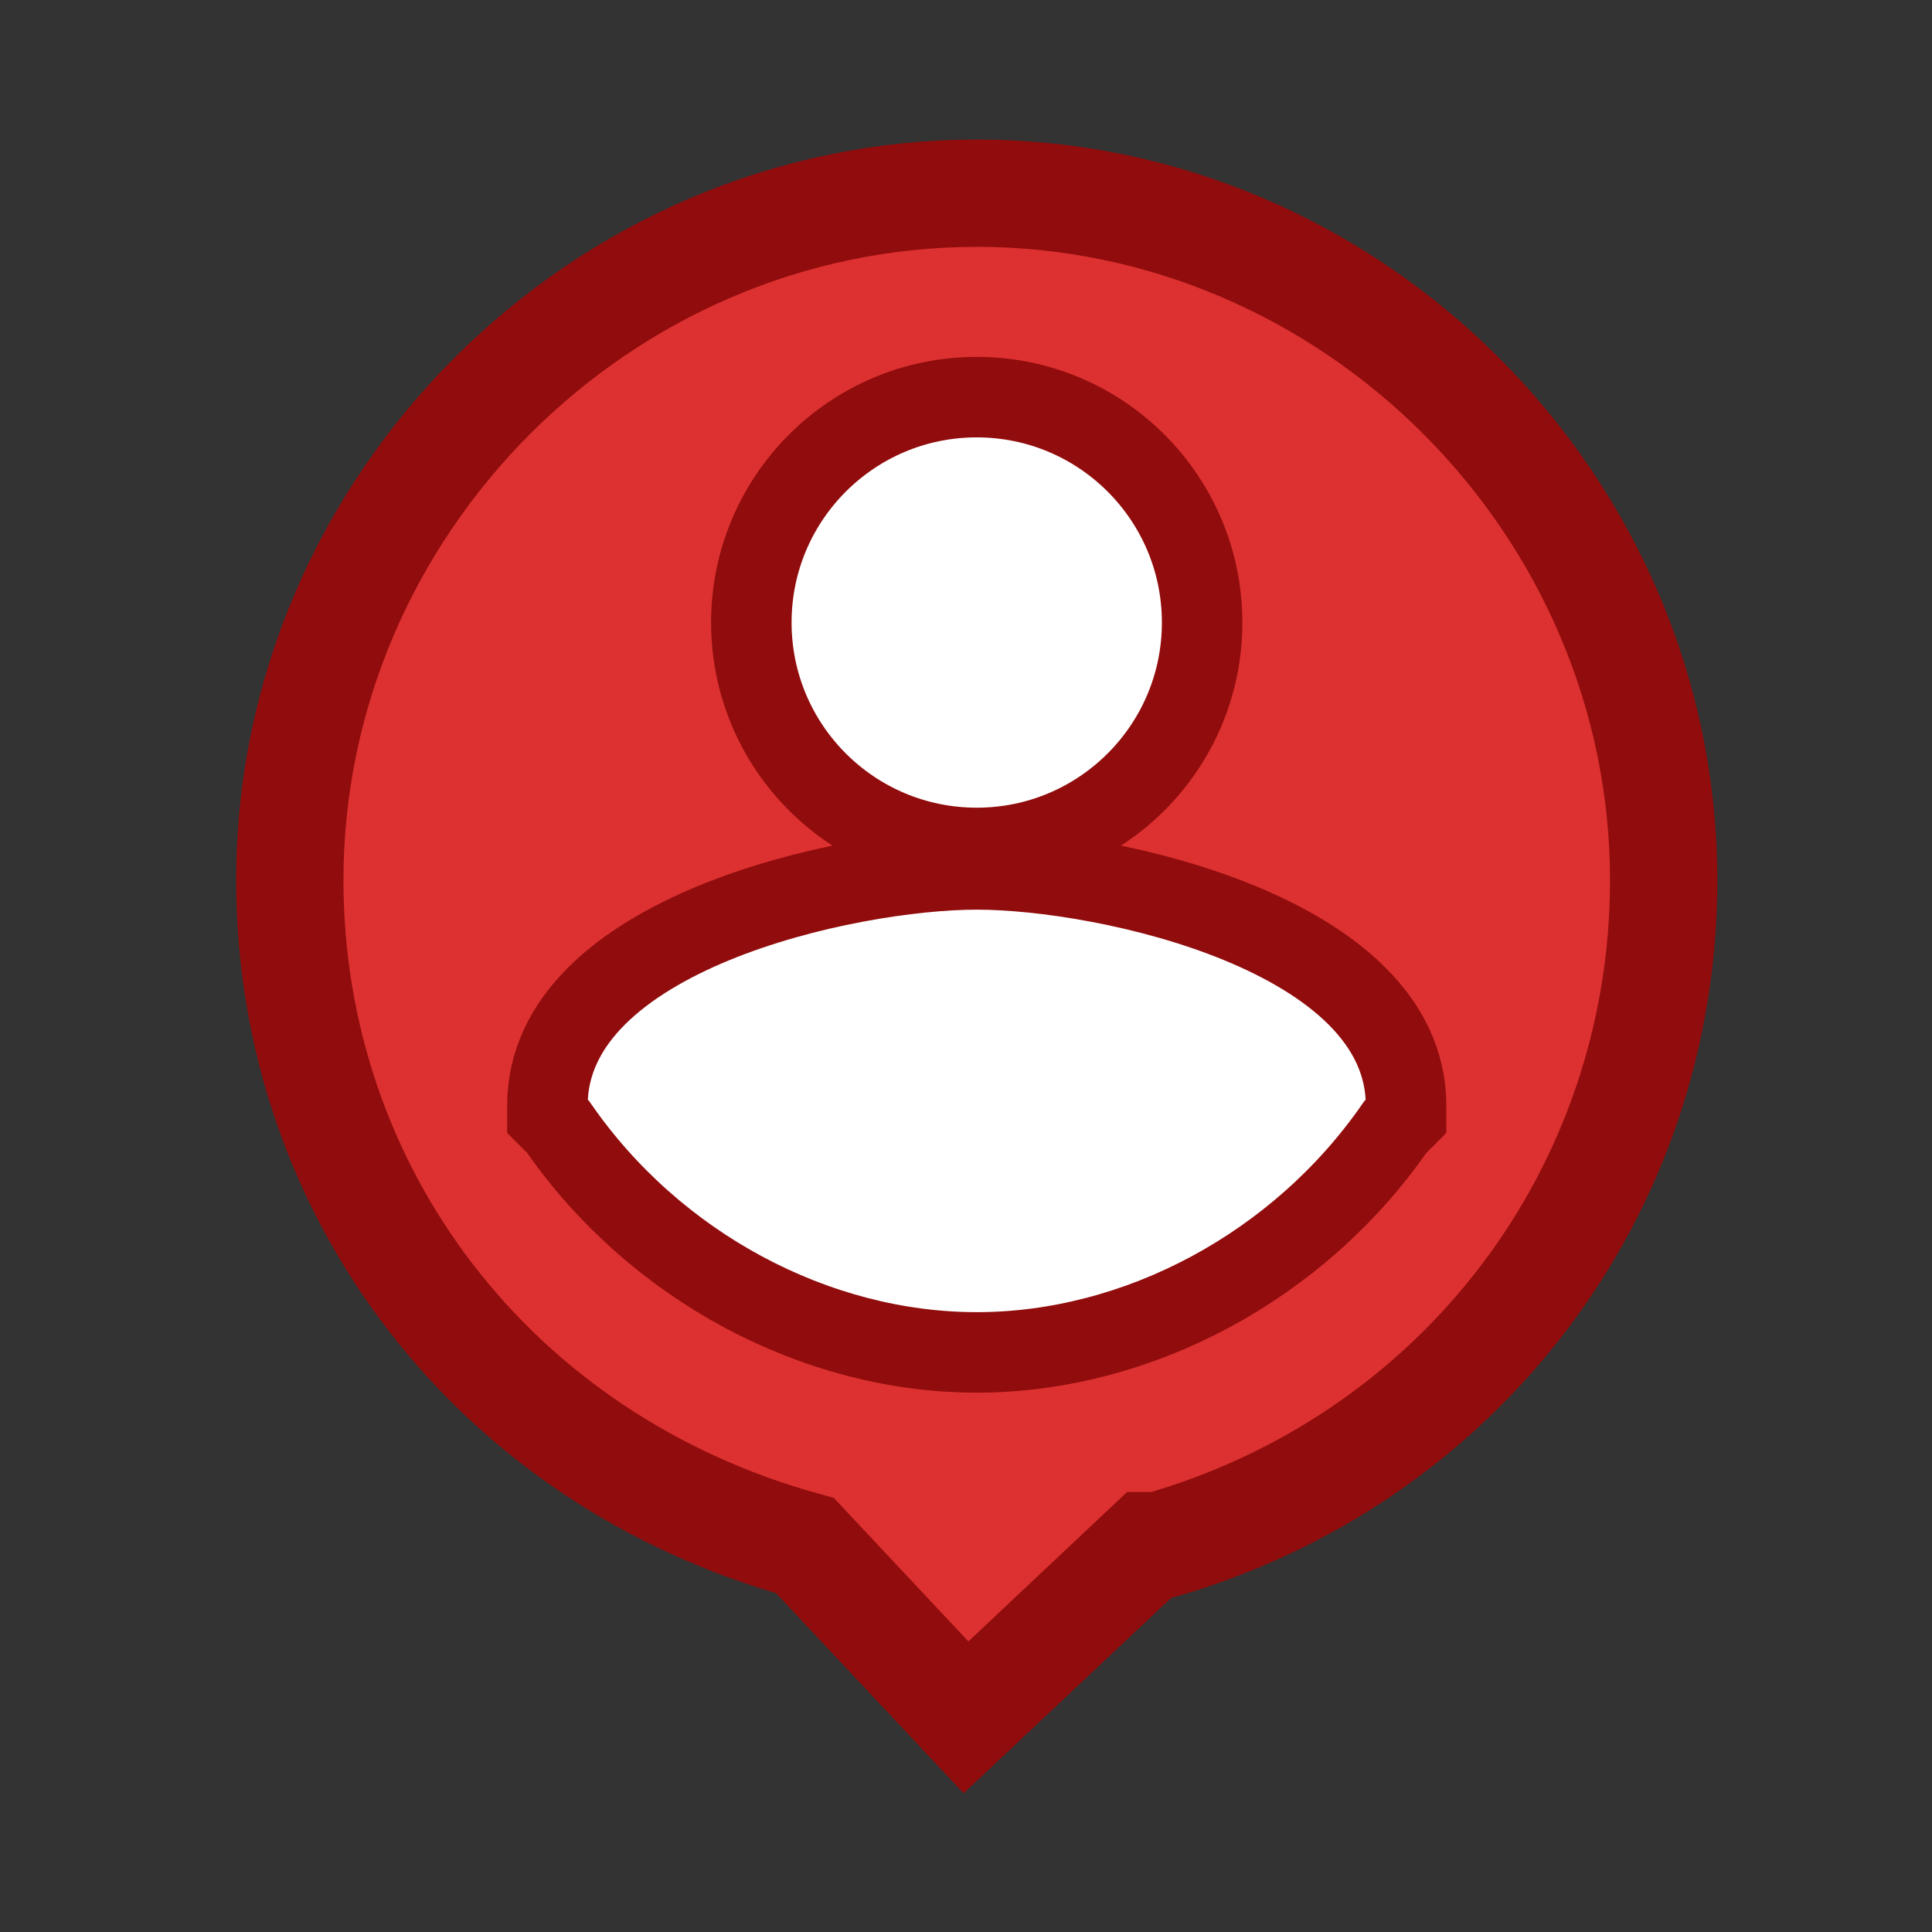 <?xml version="1.0" encoding="utf-8"?>
<!-- Generator: Adobe Illustrator 25.2.0, SVG Export Plug-In . SVG Version: 6.00 Build 0)  -->
<svg version="1.1" id="레이어_1" xmlns="http://www.w3.org/2000/svg" xmlns:xlink="http://www.w3.org/1999/xlink" x="0px"
	 y="0px" viewBox="0 0 18 18" style="enable-background:new 0 0 18 18;" xml:space="preserve">
<rect x="0" y="0" width="18" height="18" fill="#333333" stroke="none"/>
<style type="text/css">
	.st0{fill:#DD3131;stroke:#910C0C;stroke-miterlimit:10;}
	.st1{fill:#FFFFFF;stroke:#910C0C;stroke-width:0.75;stroke-miterlimit:10;}
</style>
<path class="st0" d="M7.5,14.4L7.5,14.4c-2.9-0.8-4.8-3.3-4.8-6.2c0-3.5,2.9-6.4,6.4-6.4s6.4,2.9,6.4,6.4c0,2.9-1.9,5.4-4.7,6.2
	h-0.1L9,16L7.5,14.4z"/>
<g>
	<path class="st1" d="M9.1,8.1c-1.2,0-4,0.6-4,2.2v0.1l0.1,0.1c0.9,1.3,2.4,2.1,3.9,2.1s3-0.8,3.9-2.1l0.1-0.1v-0.1
		C13.1,8.7,10.3,8.1,9.1,8.1z"/>
	<circle class="st1" cx="9.1" cy="5.8" r="2.1"/>
</g>
</svg>
